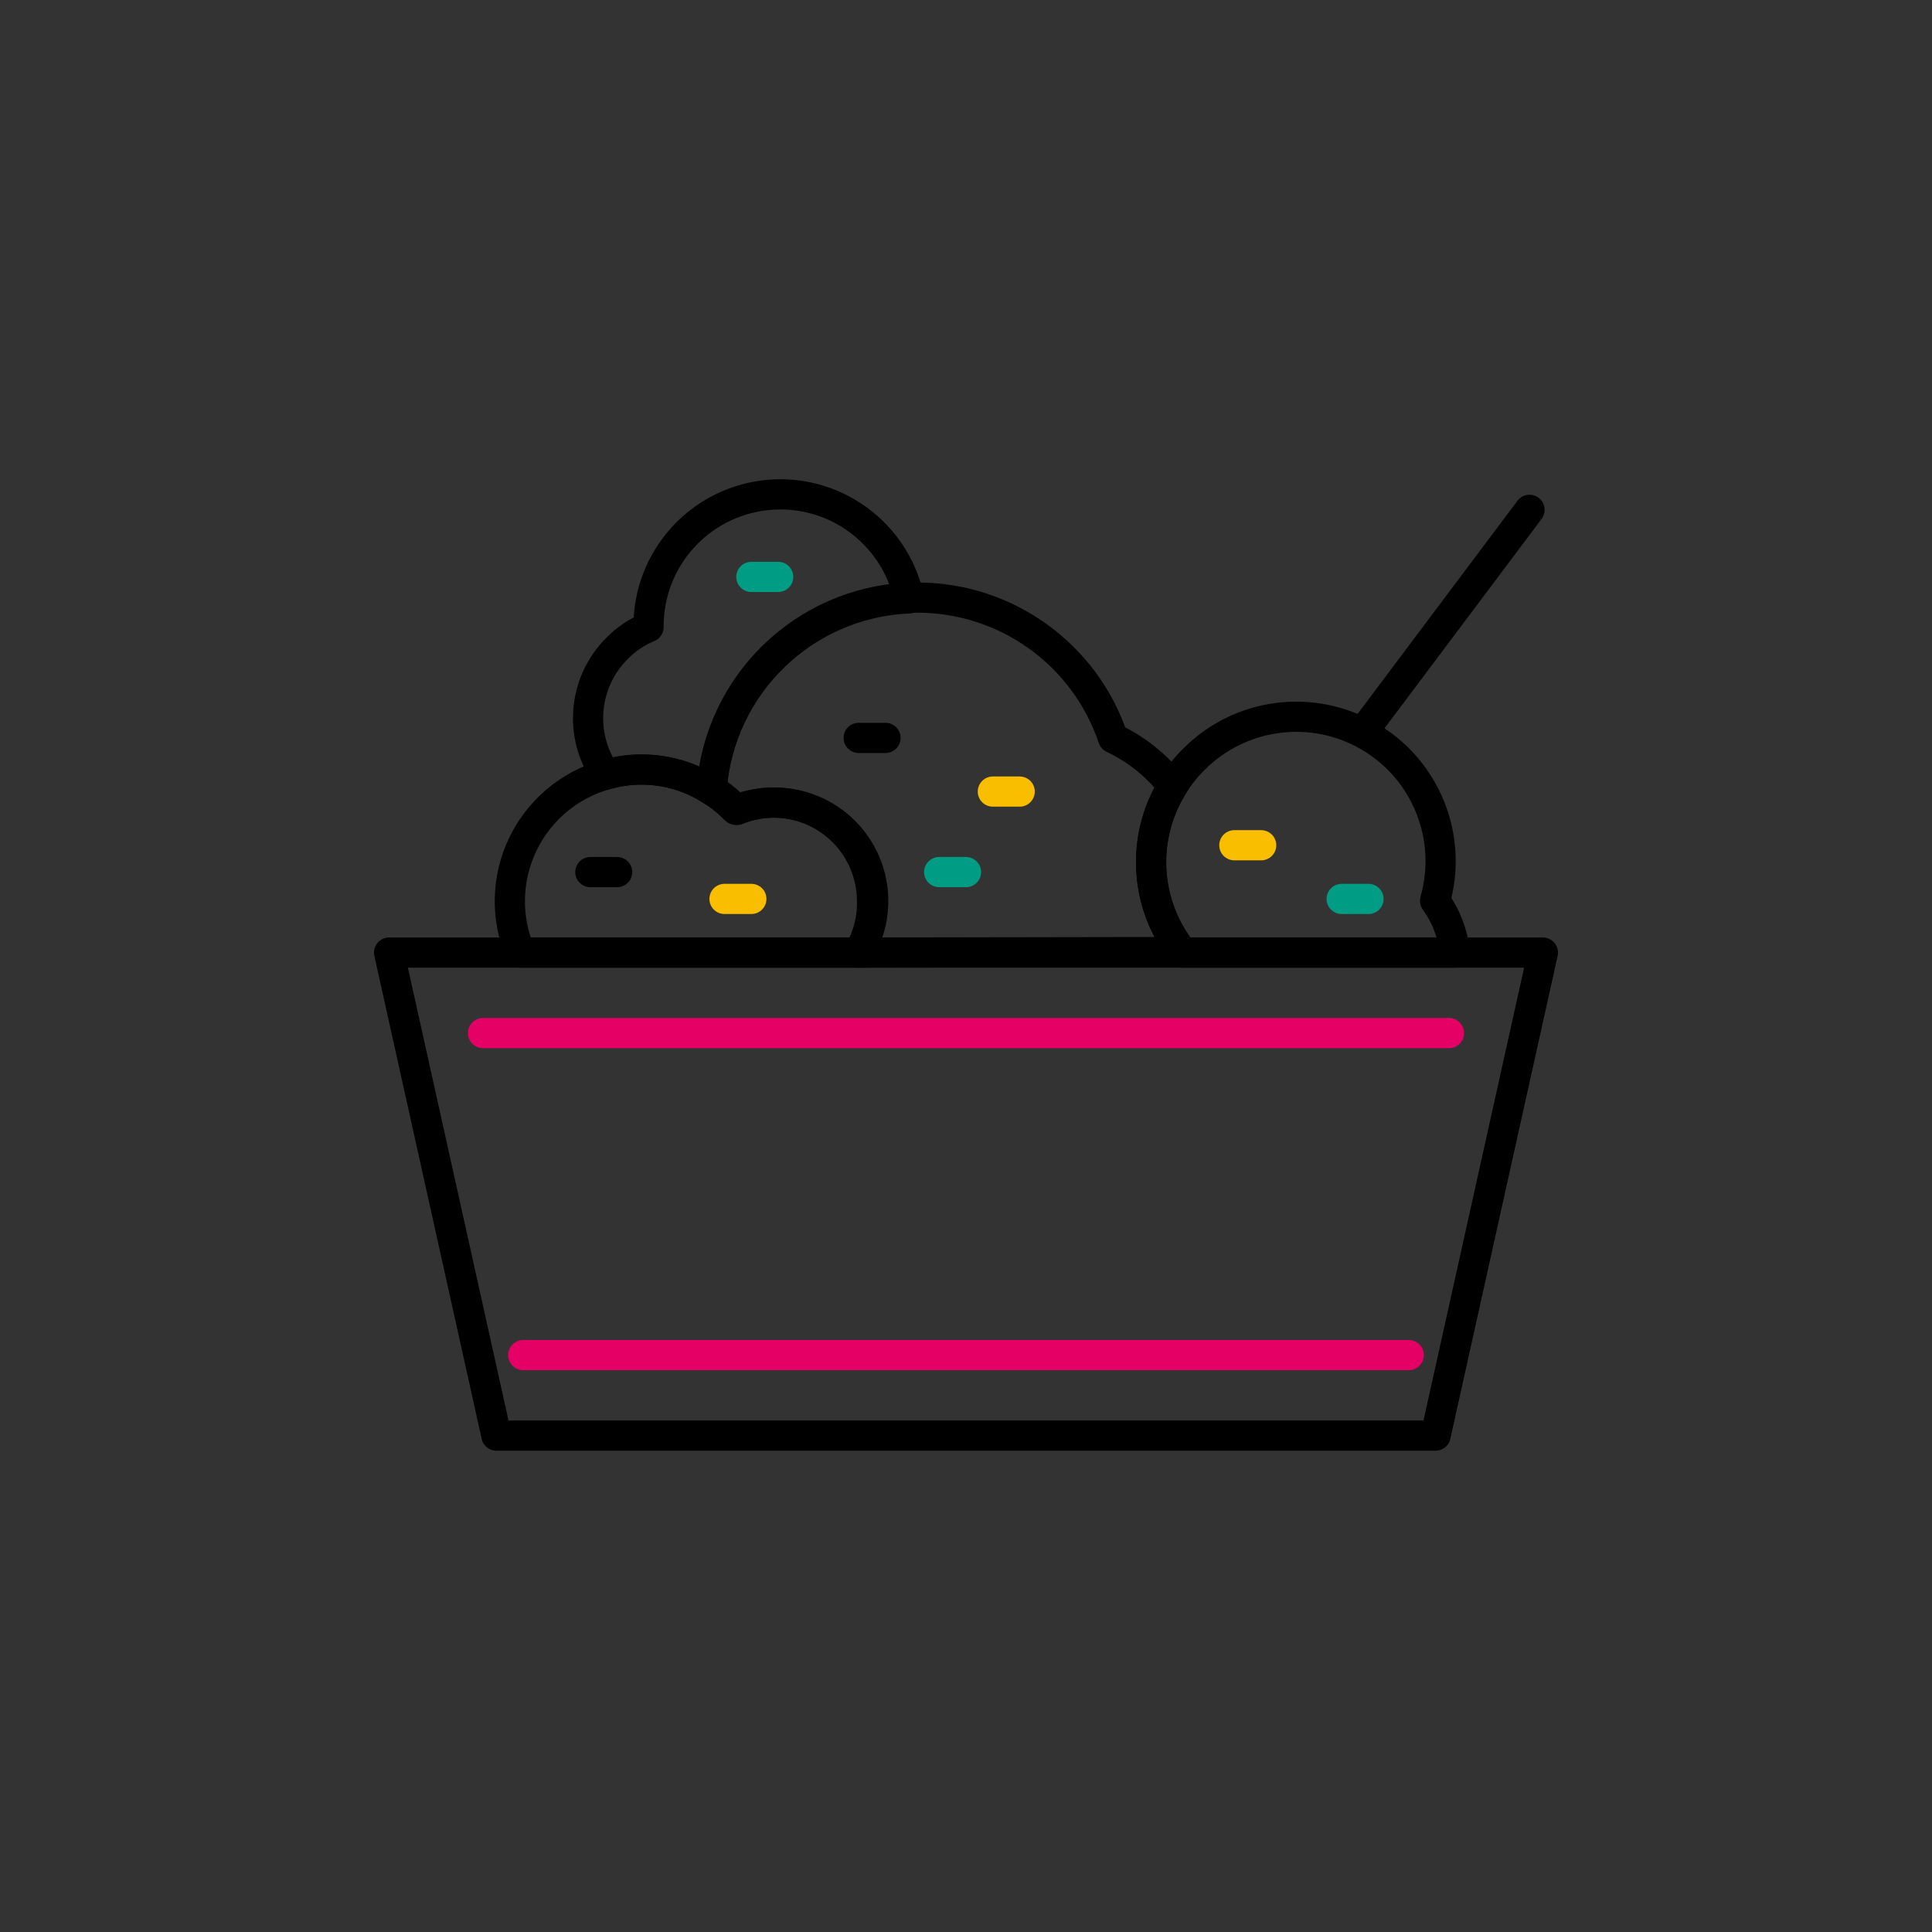 <svg xmlns="http://www.w3.org/2000/svg" width="64" height="64" viewBox="0 0 64 64">
    <rect x="0" y="0" width="64" height="64" fill="#333333" stroke="none"/>
    <g fill="none" fill-rule="evenodd">
        <g>
            <g>
                <path d="M0 0H64V64H0z" transform="translate(-764, -36) translate(764, 36)"/>
                <path stroke="#000" stroke-linecap="round" stroke-linejoin="round" d="M30.098 19.822c-3.474.154-6.28 2.888-6.525 6.356-.69-.45-1.496-.687-2.32-.685-.4-.002-.798.055-1.182.17h0c-.91-1.301-.753-3.069.373-4.187.296-.303.65-.541 1.04-.703-.016-2.238 1.662-4.126 3.887-4.37 2.224-.246 4.274 1.231 4.745 3.42h-.018z" transform="translate(-764, -36) translate(764, 36)"/>
                <path stroke="#000" stroke-linecap="round" stroke-linejoin="round" d="M28.444 31.556c.62-1.009.644-2.273.065-3.305-.58-1.031-1.673-1.668-2.856-1.664-.423.001-.842.083-1.235.24l-.178-.16c-.202-.197-.426-.37-.667-.516.245-3.468 3.051-6.202 6.525-6.355h.31c2.93.007 5.53 1.88 6.463 4.657.773.365 1.45.907 1.973 1.583-1.059 1.72-.927 3.92.33 5.502l-10.73.018z" transform="translate(-764, -36) translate(764, 36)"/>
                <path stroke="#000" stroke-linecap="round" stroke-linejoin="round" d="M28.889 29.858c.01.596-.144 1.183-.445 1.698H17.236c-.49-1.152-.46-2.458.082-3.586.54-1.127 1.54-1.968 2.744-2.308h0c.384-.114.782-.171 1.182-.169.824-.002 1.63.236 2.32.685.242.146.465.319.667.515l.142.134c.393-.157.813-.239 1.236-.24.869-.003 1.703.34 2.319.955.615.613.96 1.447.96 2.316zM48.196 31.556h-9.023c-1.256-1.583-1.388-3.782-.329-5.503.191-.325.424-.624.694-.889 1.535-1.554 3.929-1.87 5.815-.767 1.886 1.102 2.785 3.342 2.185 5.443.366.504.592 1.096.658 1.716z" transform="translate(-764, -36) translate(764, 36)"/>
                <path stroke="#000" stroke-linecap="round" stroke-linejoin="round" d="M51.111 31.556L47.556 47.556 16.444 47.556 12.889 31.556z" transform="translate(-764, -36) translate(764, 36)"/>
                <path stroke="#E40065" stroke-linecap="round" stroke-linejoin="round" d="M16 34.222L48 34.222M17.333 44.889L46.667 44.889" transform="translate(-764, -36) translate(764, 36)"/>
                <path stroke="#009C84" stroke-linecap="round" stroke-linejoin="round" d="M44.444 29.778L45.333 29.778" transform="translate(-764, -36) translate(764, 36)"/>
                <path stroke="#F9BE00" stroke-linecap="round" stroke-linejoin="round" d="M40.889 28L41.778 28" transform="translate(-764, -36) translate(764, 36)"/>
                <path stroke="#000" stroke-linecap="round" stroke-linejoin="round" d="M28.444 24.444L29.333 24.444" transform="translate(-764, -36) translate(764, 36)"/>
                <path stroke="#009C84" stroke-linecap="round" stroke-linejoin="round" d="M24.889 19.111L25.778 19.111" transform="translate(-764, -36) translate(764, 36)"/>
                <path stroke="#000" stroke-linecap="round" stroke-linejoin="round" d="M19.556 28.889L20.444 28.889" transform="translate(-764, -36) translate(764, 36)"/>
                <path stroke="#F9BE00" stroke-linecap="round" stroke-linejoin="round" d="M24 29.778L24.889 29.778" transform="translate(-764, -36) translate(764, 36)"/>
                <path stroke="#009C84" stroke-linecap="round" stroke-linejoin="round" d="M31.111 28.889L32 28.889" transform="translate(-764, -36) translate(764, 36)"/>
                <path stroke="#F9BE00" stroke-linecap="round" stroke-linejoin="round" d="M32.889 26.222L33.778 26.222" transform="translate(-764, -36) translate(764, 36)"/>
                <path fill="#FFF" fill-rule="nonzero" stroke="#000" stroke-linecap="round" stroke-linejoin="round" d="M45.333 24L50.667 16.889" transform="translate(-764, -36) translate(764, 36)"/>
            </g>
        </g>
    </g>
</svg>
